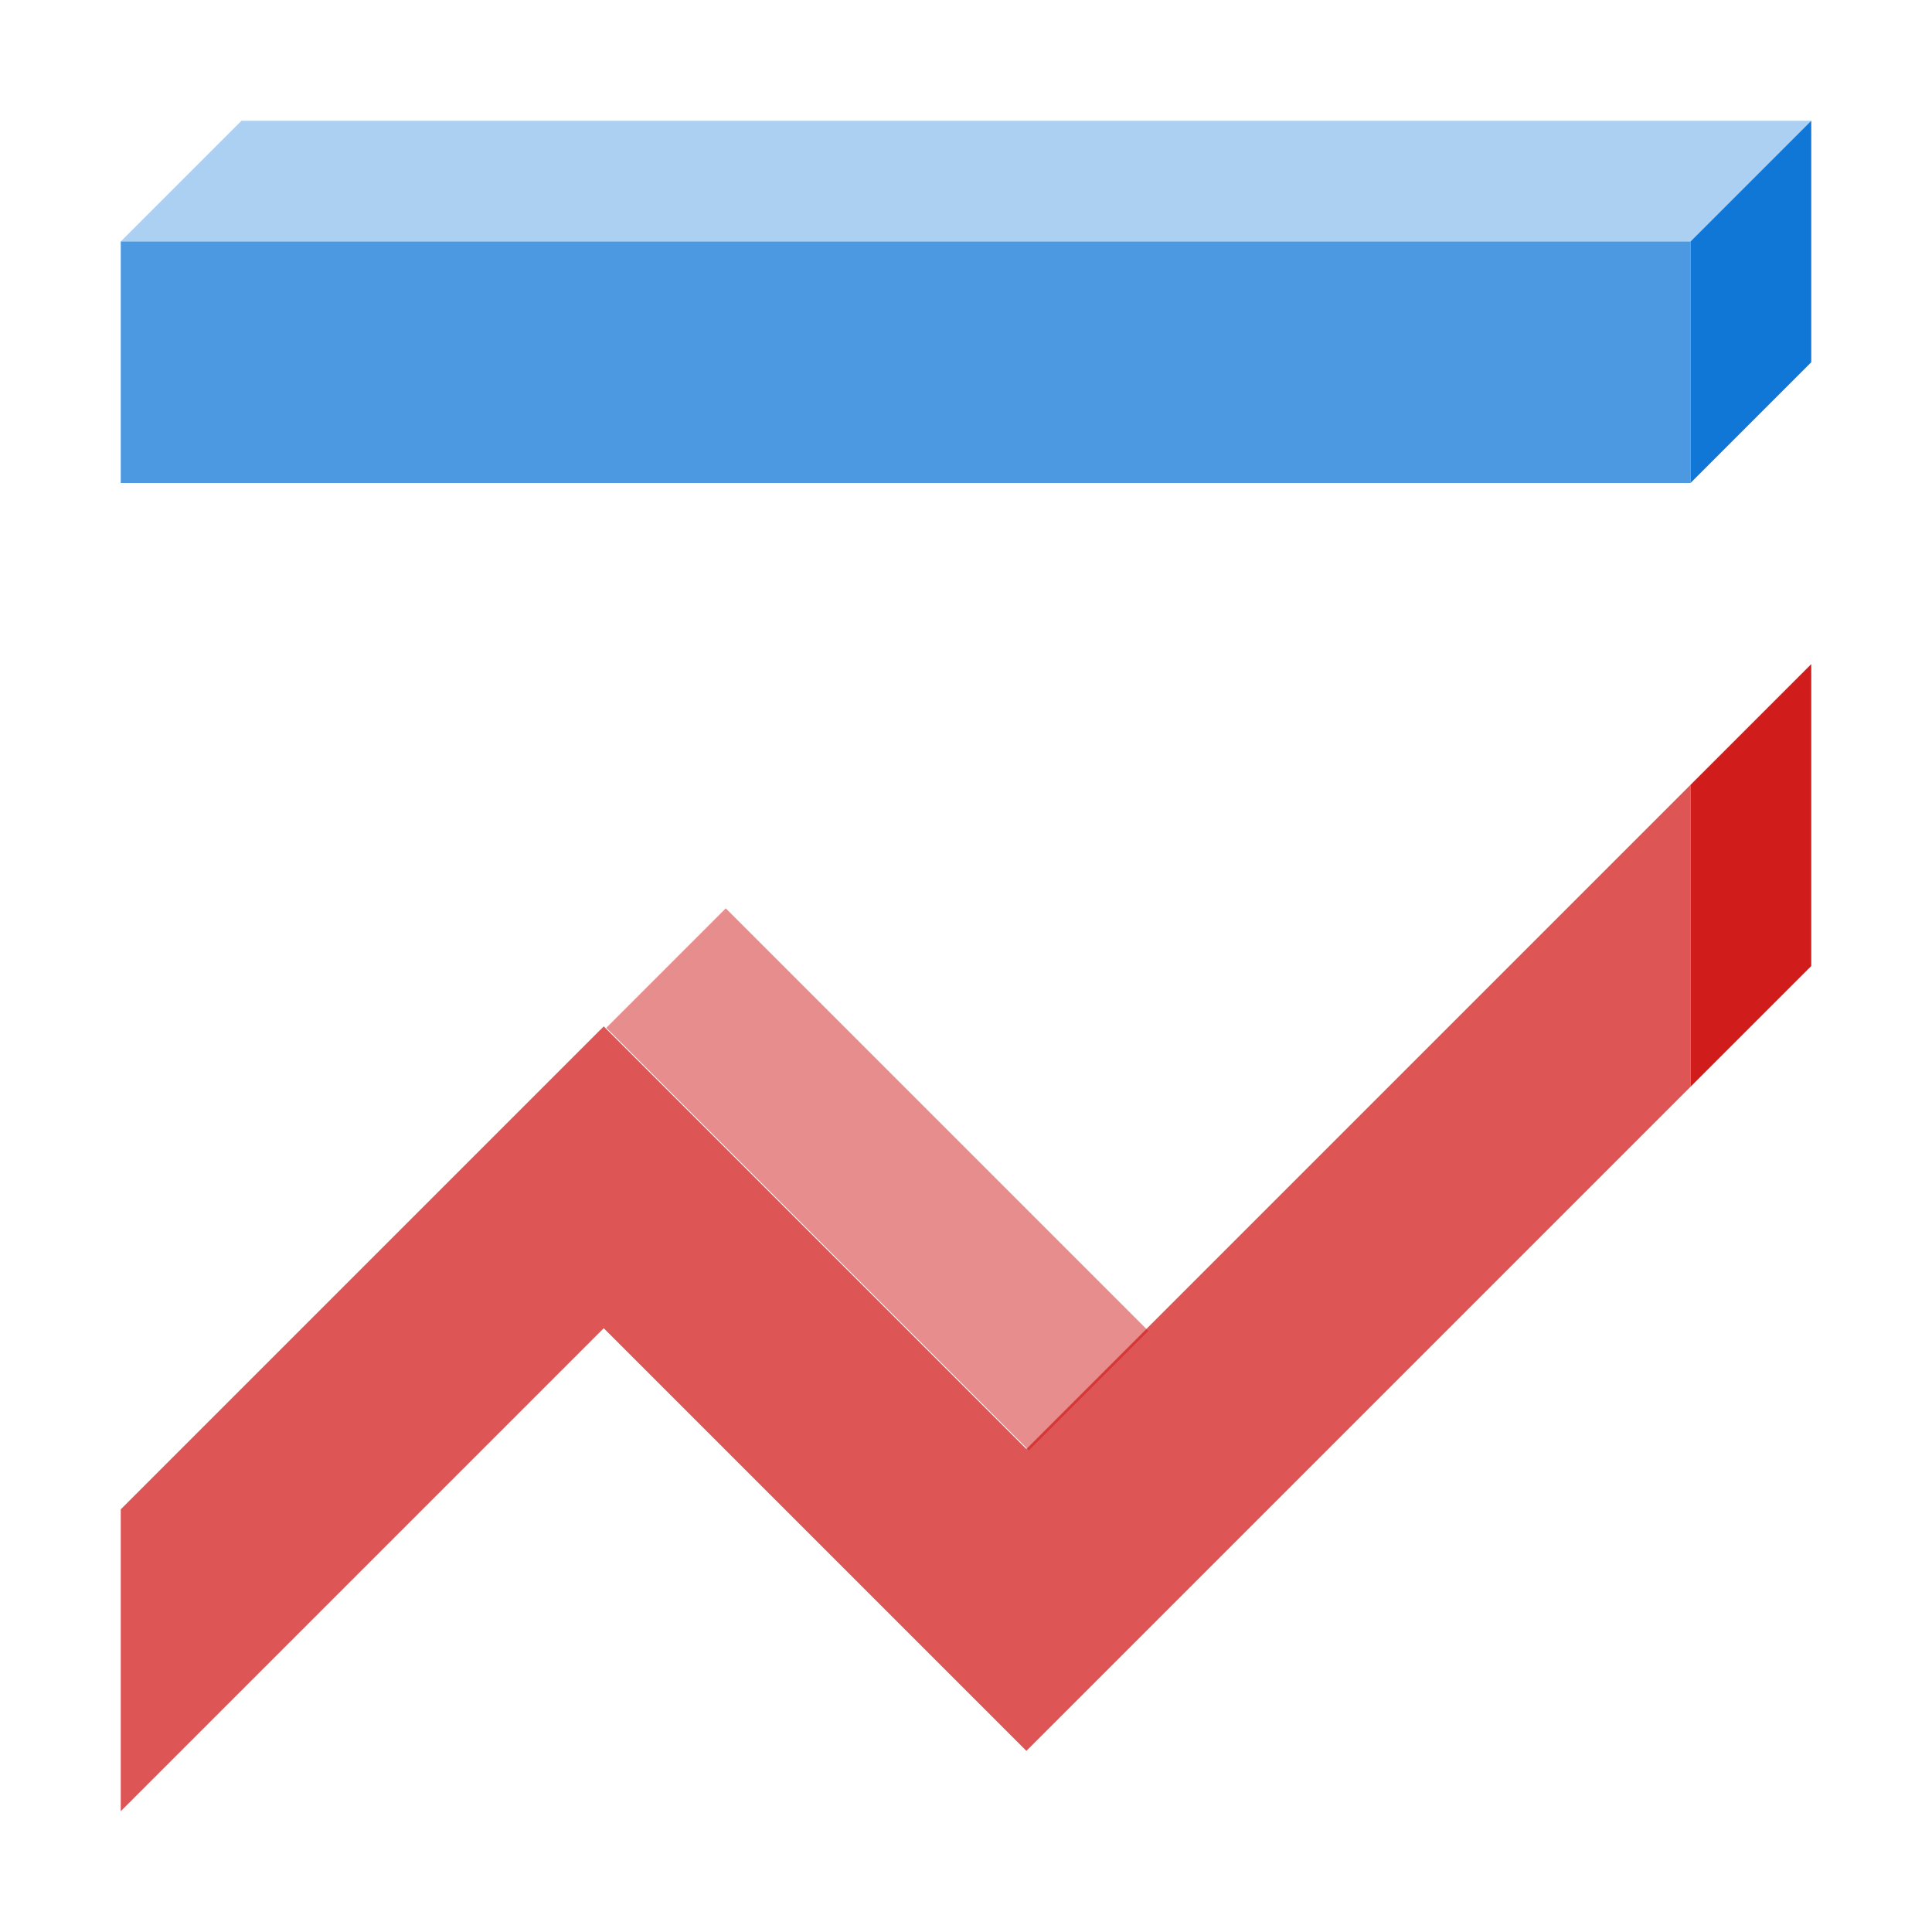 <?xml version="1.0" encoding="utf-8"?>
<!-- Generator: Adobe Illustrator 21.1.0, SVG Export Plug-In . SVG Version: 6.00 Build 0)  -->
<svg version="1.1" id="Layer_1" xmlns="http://www.w3.org/2000/svg" xmlns:xlink="http://www.w3.org/1999/xlink" x="0px" y="0px"
	 viewBox="0 0 32 32" style="enable-background:new 0 0 32 32;" xml:space="preserve">
<style type="text/css">
	.Red{fill:#D11C1C;}
	.Yellow{fill:#FFB115;}
	.Blue{fill:#1177D7;}
	.Green{fill:#039C23;}
	.Black{fill:#727272;}
	.White{fill:#FFFFFF;}
	.st0{opacity:0.5;}
	.st1{opacity:0.75;}
	.st2{opacity:0.35;}
	.st3{opacity:0.65;}
</style>
<g id="Line3DStacked100_x25_">
	<polygon class="Blue" points="28,8 30,6 30,2 28,4 	"/>
	<g class="st1">
		<polygon class="Red" points="17,24 10,17 2,25 2,30 10,22 17,29 28,18 28,13 		"/>
		<rect x="2" y="4" class="Blue" width="26" height="4"/>
	</g>
	<polygon class="Red" points="28,18 30,16 30,11 28,13 	"/>
	<g class="st0">
		
			<rect x="13.1" y="14.6" transform="matrix(0.707 -0.707 0.707 0.707 -9.542 15.964)" class="Red" width="2.8" height="9.9"/>
	</g>
	<g class="st2">
		<polygon class="Blue" points="4,2 2,4 28,4 30,2 		"/>
	</g>
</g>
</svg>
